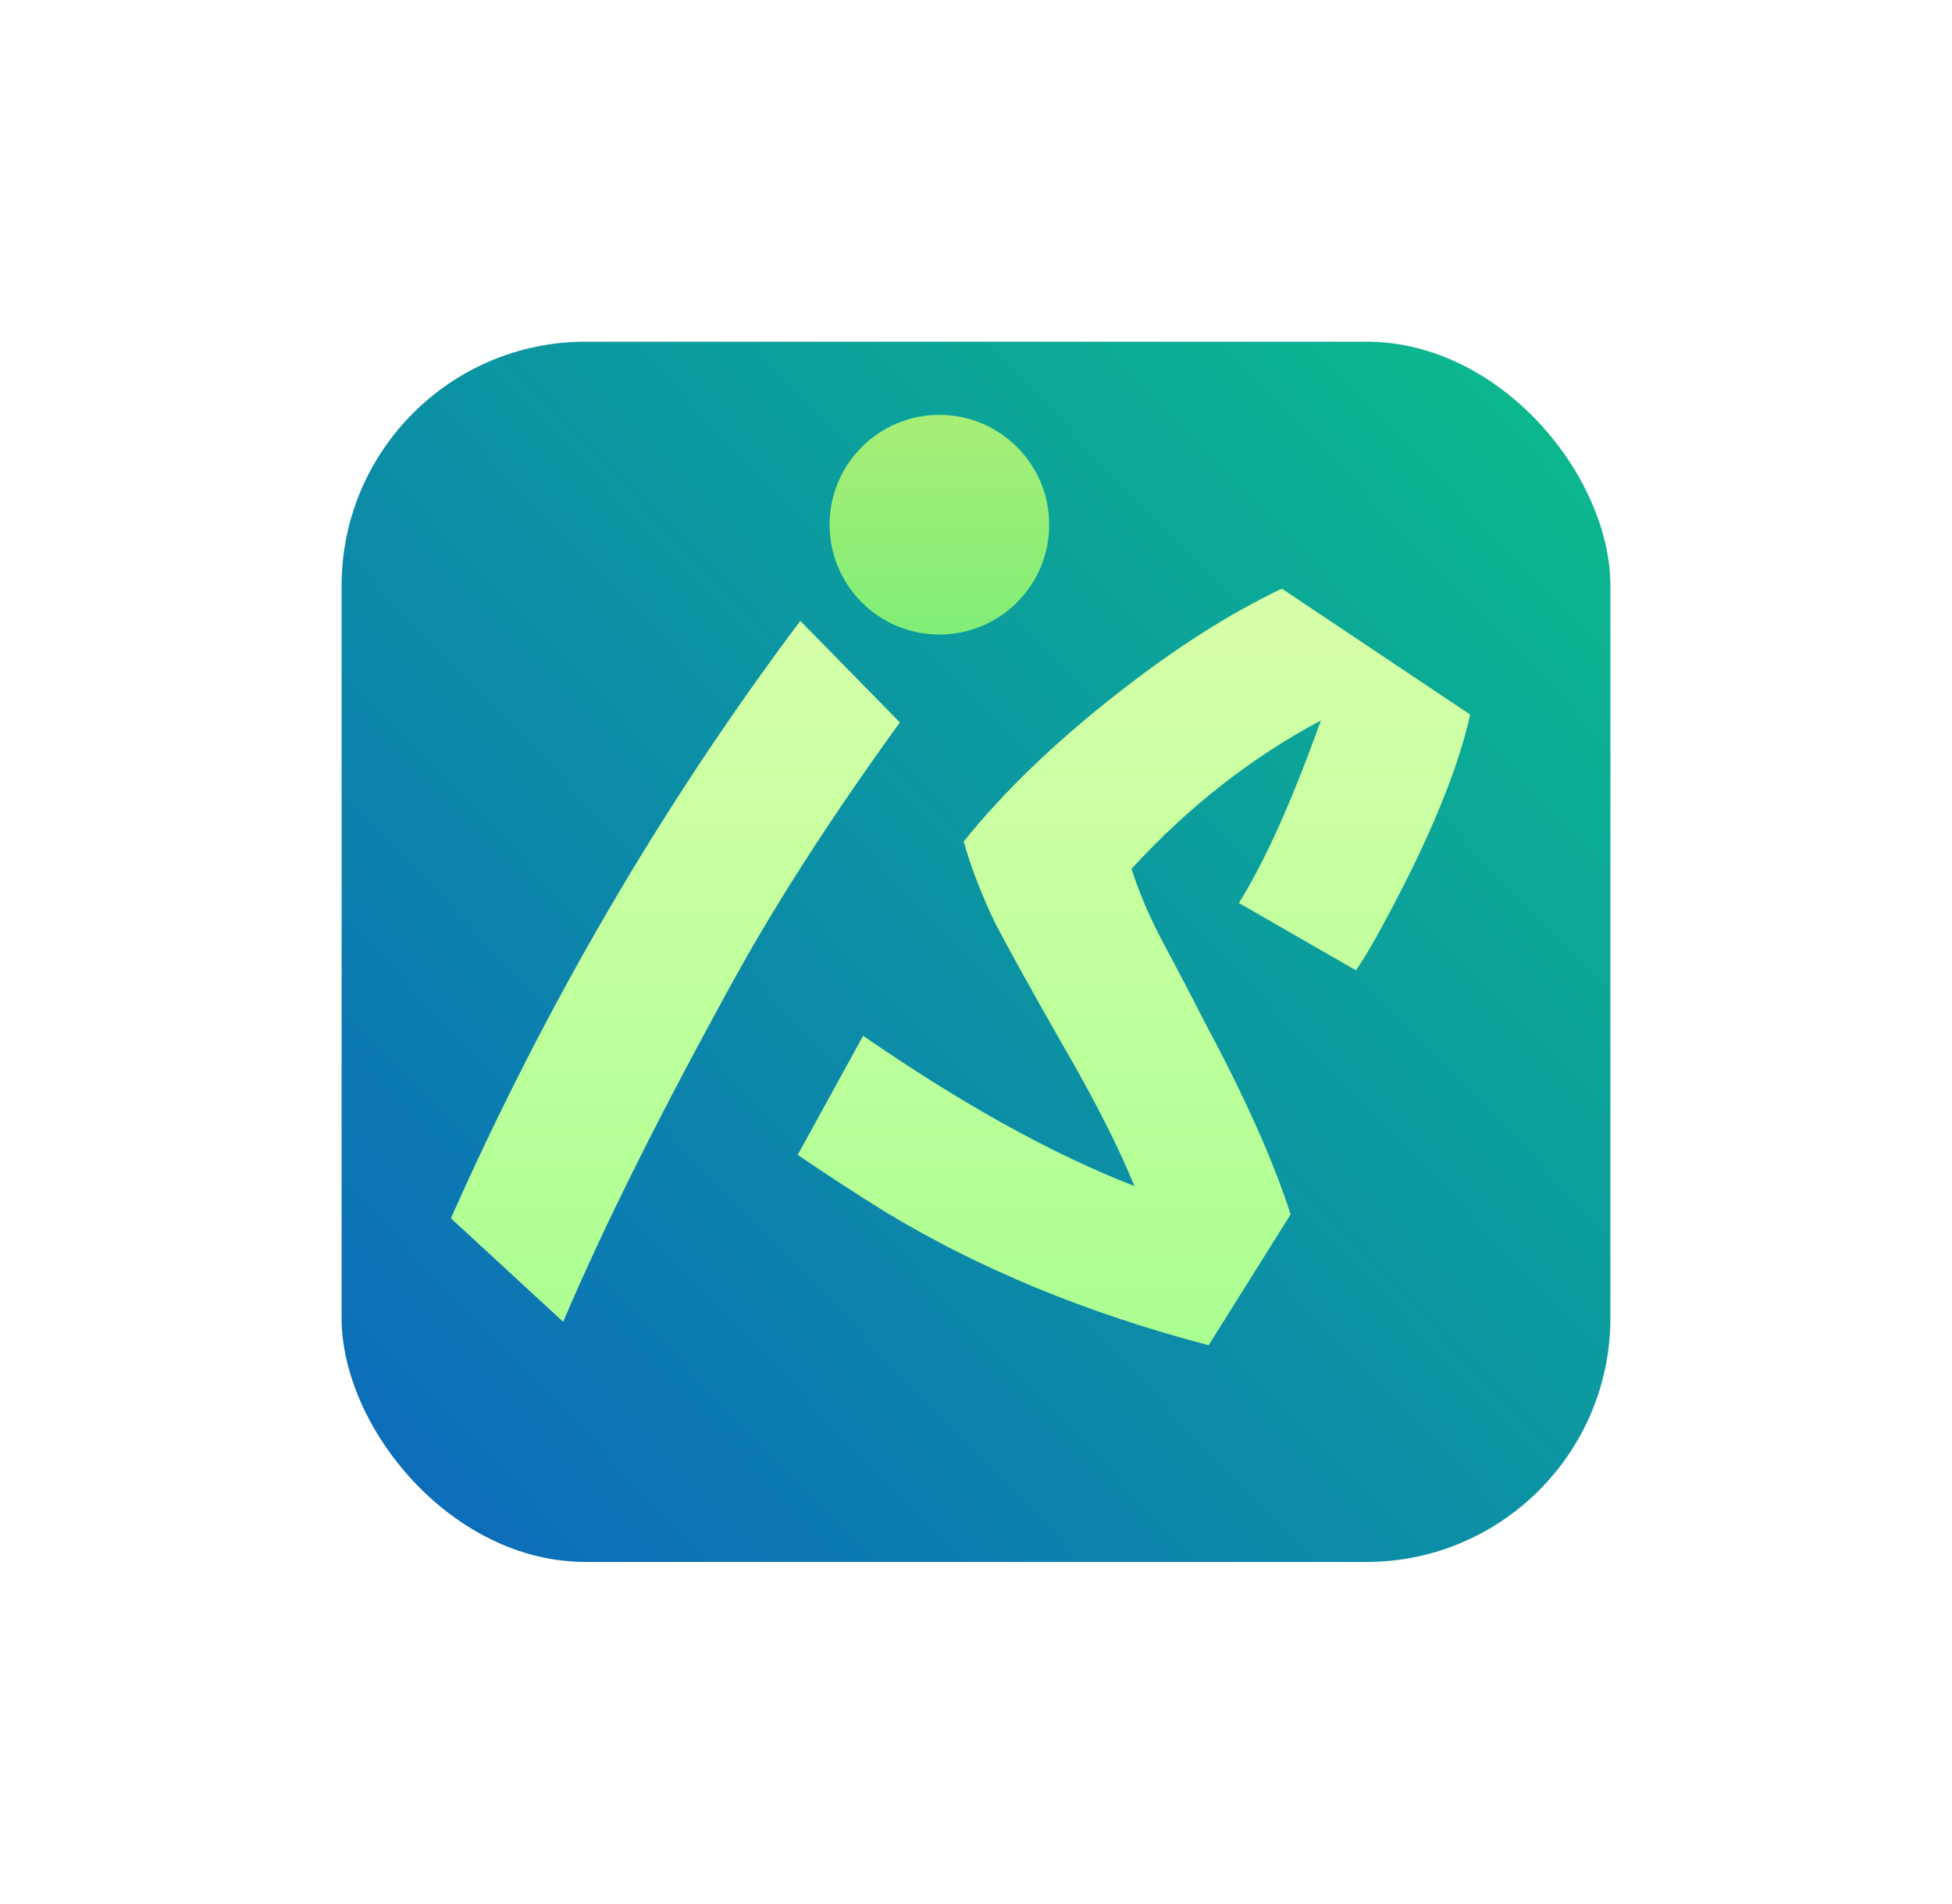 <svg width="80" height="78" viewBox="0 0 80 78" fill="none" xmlns="http://www.w3.org/2000/svg">
<g filter="url(#filter0_d_80_563)">
<g clip-path="url(#clip0_80_563)">
<rect x="14" y="12" width="52" height="50" rx="10" fill="url(#paint0_linear_80_563)"/>
<path d="M18.48 47.92C22.4 39.093 27.173 30.933 32.8 23.44L36.88 27.6C34.16 31.36 31.933 34.8 30.2 37.92C27.133 43.467 24.76 48.213 23.08 52.16L18.48 47.92ZM54.134 27.52C51.281 29.04 48.694 31.067 46.374 33.6C46.667 34.533 47.094 35.533 47.654 36.6C48.214 37.64 48.801 38.76 49.414 39.96C51.041 43 52.201 45.6 52.894 47.76L49.534 53.12C44.547 51.813 40.121 49.987 36.254 47.64C35.054 46.893 33.867 46.12 32.694 45.32L35.374 40.44C39.427 43.24 43.134 45.293 46.494 46.6C45.854 45.027 44.894 43.133 43.614 40.92C42.334 38.68 41.401 37 40.814 35.88C40.254 34.733 39.814 33.6 39.494 32.48C41.147 30.427 43.254 28.4 45.814 26.4C48.161 24.56 50.401 23.133 52.534 22.12L60.254 27.28C59.747 29.547 58.587 32.36 56.774 35.72C56.321 36.573 55.921 37.253 55.574 37.76L50.774 35C51.841 33.293 52.961 30.8 54.134 27.52Z" fill="url(#paint1_linear_80_563)"/>
<g filter="url(#filter1_d_80_563)">
<circle cx="38.5" cy="19.5" r="4.5" fill="url(#paint2_linear_80_563)"/>
</g>
</g>
</g>
<defs>
<filter id="filter0_d_80_563" x="0" y="0" width="80" height="78" filterUnits="userSpaceOnUse" color-interpolation-filters="sRGB">
<feFlood flood-opacity="0" result="BackgroundImageFix"/>
<feColorMatrix in="SourceAlpha" type="matrix" values="0 0 0 0 0 0 0 0 0 0 0 0 0 0 0 0 0 0 127 0" result="hardAlpha"/>
<feOffset dy="2"/>
<feGaussianBlur stdDeviation="7"/>
<feComposite in2="hardAlpha" operator="out"/>
<feColorMatrix type="matrix" values="0 0 0 0 0 0 0 0 0 0 0 0 0 0 0 0 0 0 0.17 0"/>
<feBlend mode="normal" in2="BackgroundImageFix" result="effect1_dropShadow_80_563"/>
<feBlend mode="normal" in="SourceGraphic" in2="effect1_dropShadow_80_563" result="shape"/>
</filter>
<filter id="filter1_d_80_563" x="27" y="8" width="23" height="23" filterUnits="userSpaceOnUse" color-interpolation-filters="sRGB">
<feFlood flood-opacity="0" result="BackgroundImageFix"/>
<feColorMatrix in="SourceAlpha" type="matrix" values="0 0 0 0 0 0 0 0 0 0 0 0 0 0 0 0 0 0 127 0" result="hardAlpha"/>
<feOffset/>
<feGaussianBlur stdDeviation="3.5"/>
<feComposite in2="hardAlpha" operator="out"/>
<feColorMatrix type="matrix" values="0 0 0 0 0.549 0 0 0 0 0.933 0 0 0 0 0.467 0 0 0 1 0"/>
<feBlend mode="normal" in2="BackgroundImageFix" result="effect1_dropShadow_80_563"/>
<feBlend mode="normal" in="SourceGraphic" in2="effect1_dropShadow_80_563" result="shape"/>
</filter>
<linearGradient id="paint0_linear_80_563" x1="66" y1="12" x2="14" y2="62" gradientUnits="userSpaceOnUse">
<stop stop-color="#0CBC8B"/>
<stop offset="1" stop-color="#0C68BC"/>
</linearGradient>
<linearGradient id="paint1_linear_80_563" x1="40.5" y1="9" x2="40.5" y2="66" gradientUnits="userSpaceOnUse">
<stop stop-color="#EAFFB3"/>
<stop offset="1" stop-color="#99FF88"/>
</linearGradient>
<linearGradient id="paint2_linear_80_563" x1="38.5" y1="15" x2="38.5" y2="24" gradientUnits="userSpaceOnUse">
<stop stop-color="#A8EE77"/>
<stop offset="1" stop-color="#80EE77"/>
</linearGradient>
<clipPath id="clip0_80_563">
<rect x="14" y="12" width="52" height="50" rx="10" fill="white"/>
</clipPath>
</defs>
</svg>
